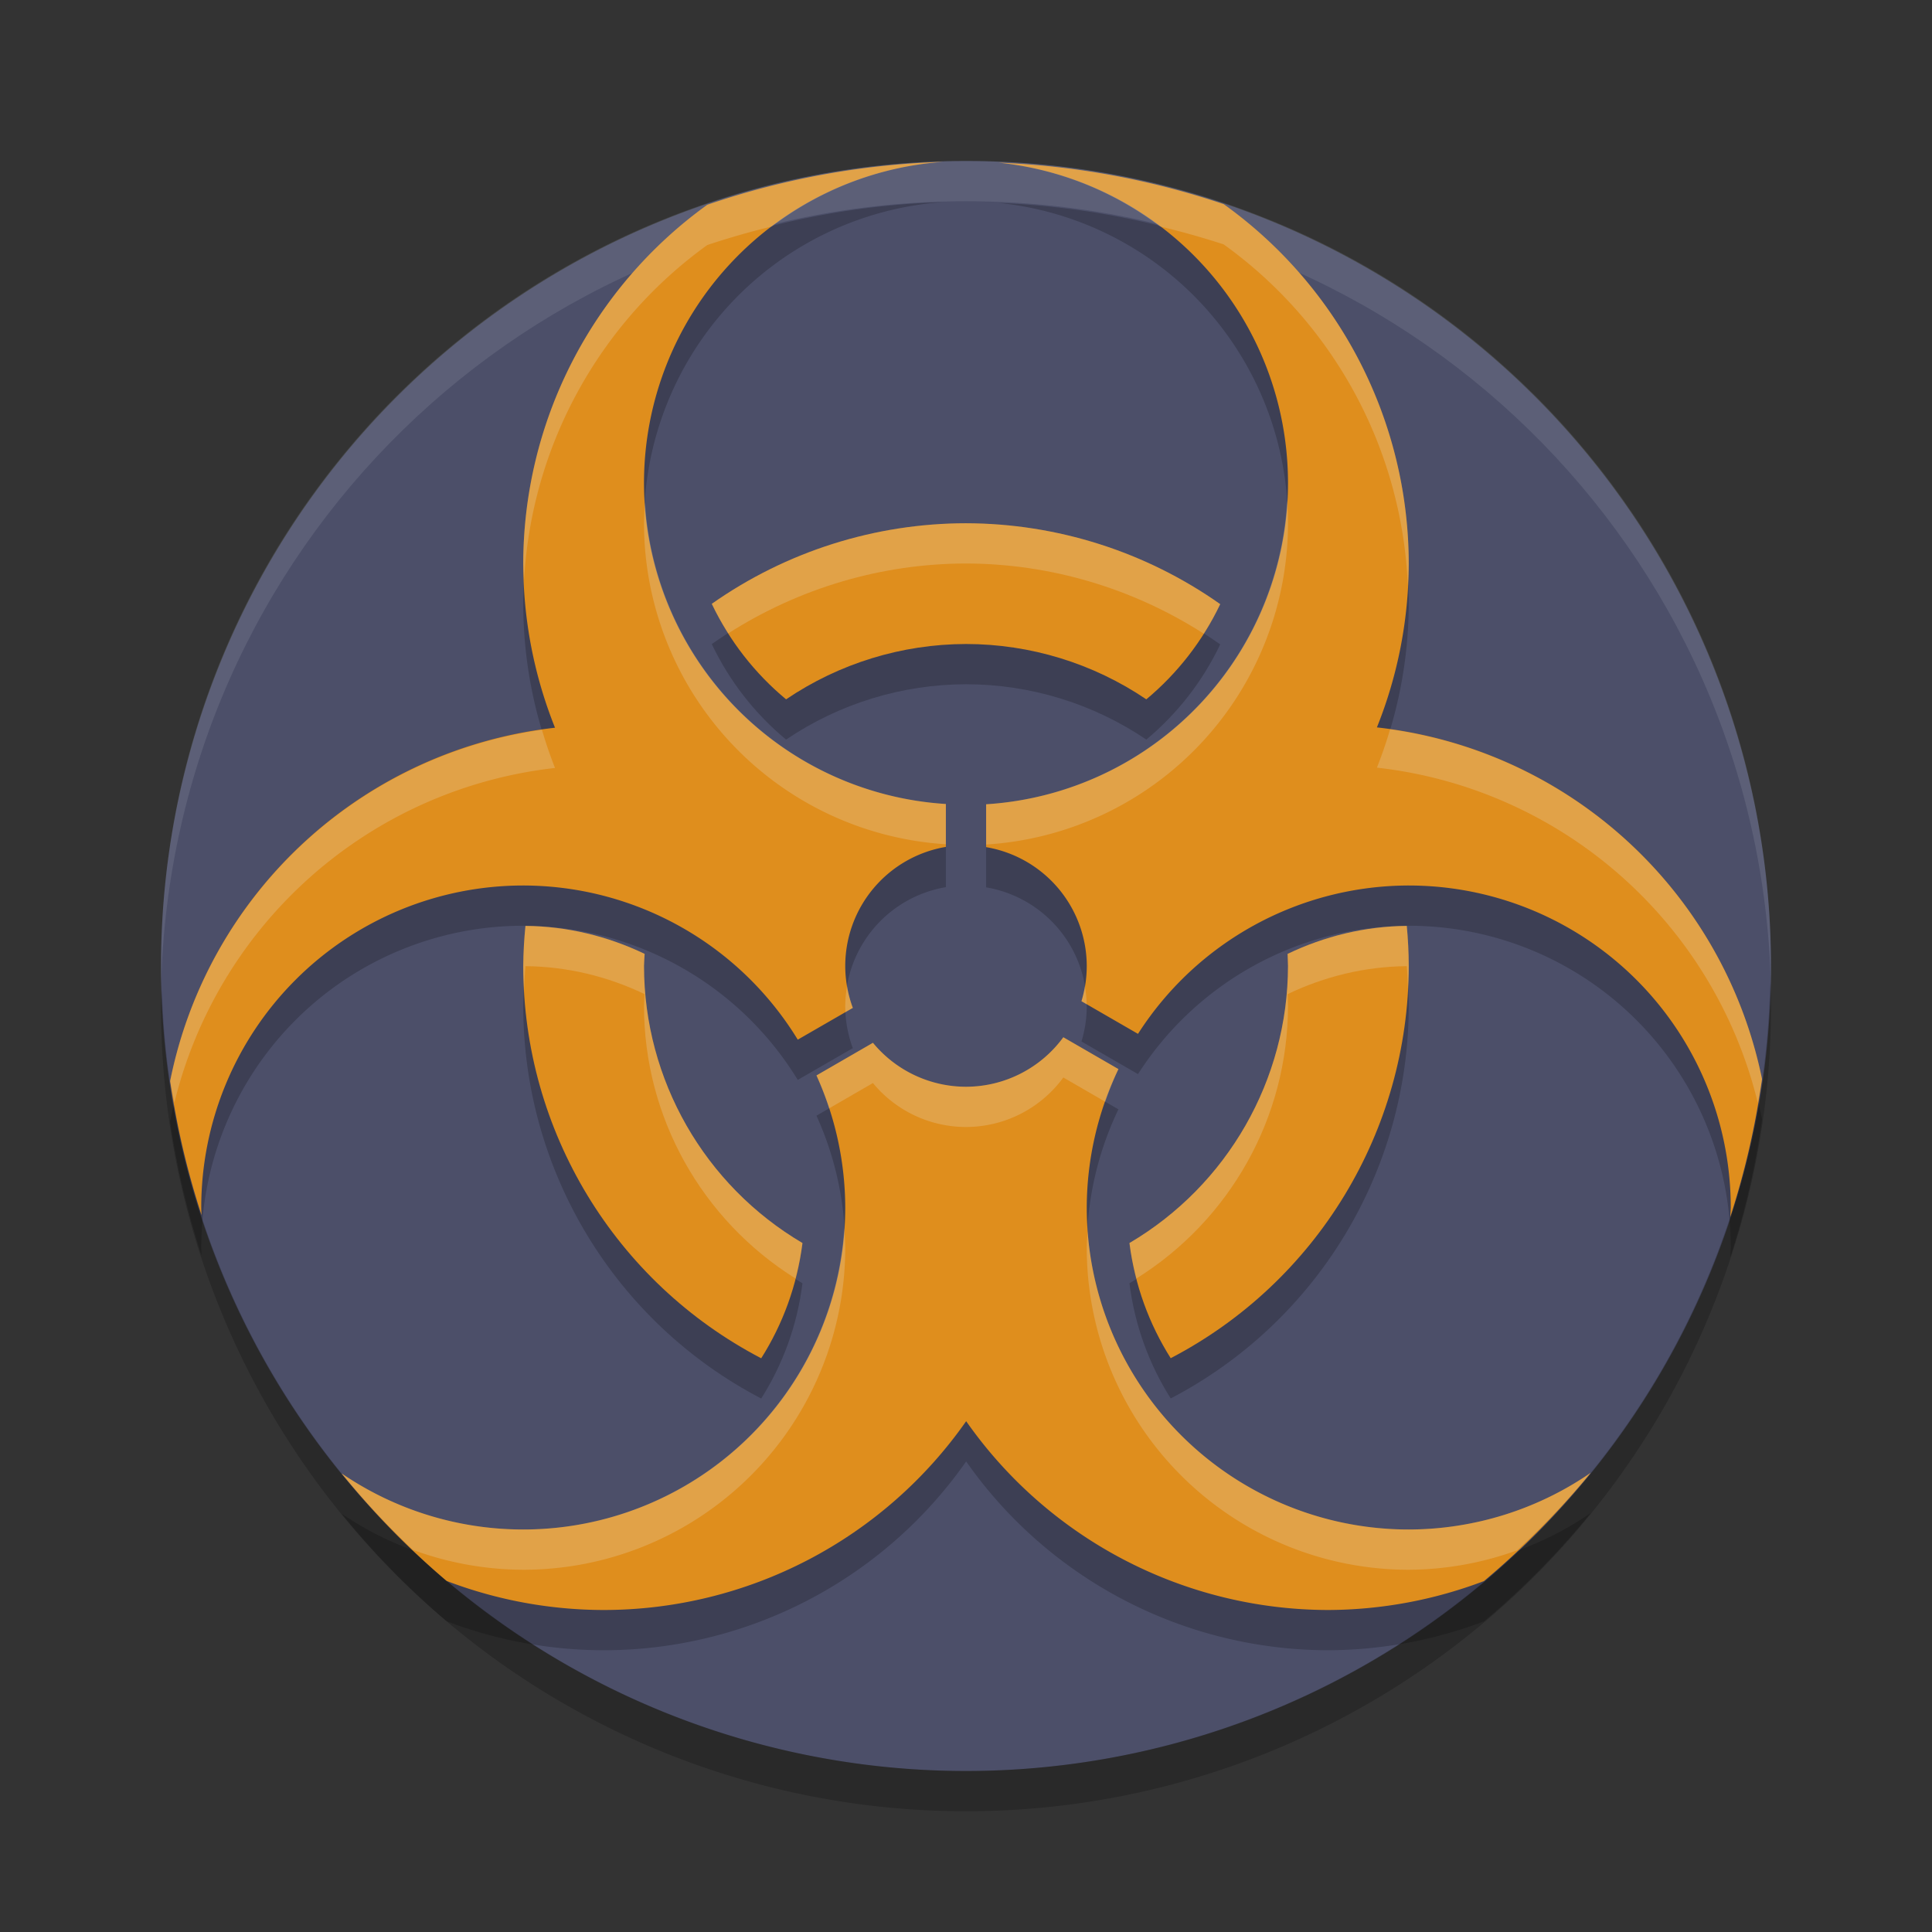 <svg xmlns="http://www.w3.org/2000/svg" width="48" height="48" version="1">
 <rect width="100%" height="100%" fill="#333333" stroke="none"/>
 <path style="fill:#4c4f69" d="m44 24a20 20 0 0 1 -20 20 20 20 0 0 1 -20 -20 20 20 0 0 1 20 -20 20 20 0 0 1 20 20z"/>
 <path style="opacity:0.2" d="M 23.424,5.021 A 20,20 0 0 0 17.572,6.088 11,11 0 0 0 13,15 11,11 0 0 0 13.789,19.08 11,11 0 0 0 4.227,27.859 20,20 0 0 0 5.006,31.186 8,8 0 0 1 5,31 a 8,8 0 0 1 8,-8 8,8 0 0 1 6.82,3.83 L 21.188,26.041 A 3,3 0 0 1 21,25 3,3 0 0 1 23.5,22.041 V 20.975 A 8,8 0 0 1 16,13 8,8 0 0 1 23.424,5.021 Z m 1.383,0.02 A 8,8 0 0 1 32,13 8,8 0 0 1 24.5,20.982 v 1.064 A 3,3 0 0 1 27,25 3,3 0 0 1 26.869,25.875 l 1.404,0.811 A 8,8 0 0 1 35,23 a 8,8 0 0 1 8,8 8,8 0 0 1 -0.012,0.236 20,20 0 0 0 0.789,-3.428 11,11 0 0 0 -9.568,-8.736 A 11,11 0 0 0 35,15 11,11 0 0 0 30.402,6.072 20,20 0 0 0 24.807,5.041 Z M 26.418,26.77 A 3,3 0 0 1 24,28 3,3 0 0 1 21.688,26.908 L 20.285,27.719 A 8,8 0 0 1 21,31 8,8 0 0 1 13,39 8,8 0 0 1 8.488,37.607 20,20 0 0 0 11.098,40.279 11,11 0 0 0 15,41 11,11 0 0 0 24.004,36.309 11,11 0 0 0 33,41 11,11 0 0 0 36.869,40.281 20,20 0 0 0 39.52,37.592 8,8 0 0 1 35,39 8,8 0 0 1 27,31 8,8 0 0 1 27.787,27.561 Z"/>
 <path fill="#eff1f5" opacity=".1" d="m24 4c-11.079 0-19.998 8.92-19.998 20 0 0.168-0.004 0.333 0 0.5 0.264-10.846 9.087-19.5 19.998-19.5s19.734 8.654 19.998 19.5c0.004-0.167 0-0.332 0-0.5 0-11.08-8.919-20-19.998-20z"/>
 <path opacity=".2" d="m43.979 24.418a20 20 0 0 1 -19.979 19.582 20 20 0 0 1 -19.978 -19.418 20 20 0 0 0 -0.022 0.418 20 20 0 0 0 20 20 20 20 0 0 0 20 -20 20 20 0 0 0 -0.021 -0.582z"/>
 <path style="opacity:0.2" d="m 24,14 c -2.261,0.002 -4.467,0.701 -6.316,2.002 0.438,0.92 1.069,1.728 1.846,2.373 C 20.849,17.482 22.406,17.003 24,17 c 1.597,7.75e-4 3.158,0.48 4.48,1.375 0.772,-0.644 1.4,-1.449 1.836,-2.365 C 28.468,14.706 26.262,14.005 24,14 Z M 13.055,24.004 C 13.021,24.335 13.003,24.667 13,25 c 0.002,4.096 2.281,7.852 5.912,9.746 0.537,-0.848 0.895,-1.818 1.025,-2.863 C 17.5,30.446 16.003,27.829 16,25 c 0.003,-0.1 0.009,-0.201 0.016,-0.301 -0.912,-0.437 -1.917,-0.686 -2.961,-0.695 z m 21.896,0 c -1.043,0.009 -2.048,0.258 -2.961,0.695 0.005,0.1 0.008,0.2 0.01,0.301 -0.004,2.829 -1.502,5.447 -3.939,6.883 0.131,1.044 0.489,2.014 1.025,2.861 C 32.718,32.85 34.996,29.096 35,25 34.999,24.667 34.983,24.335 34.951,24.004 Z"/>
 <path style="fill:#df8e1d" d="m 24,13 c -2.261,0.002 -4.467,0.701 -6.316,2.002 0.438,0.92 1.069,1.728 1.846,2.373 C 20.849,16.482 22.406,16.003 24,16 c 1.597,7.75e-4 3.158,0.48 4.48,1.375 0.772,-0.644 1.4,-1.449 1.836,-2.365 C 28.468,13.706 26.262,13.005 24,13 Z M 13.055,23.004 C 13.021,23.335 13.003,23.667 13,24 c 0.002,4.096 2.281,7.852 5.912,9.746 0.537,-0.848 0.895,-1.818 1.025,-2.863 C 17.5,29.446 16.003,26.829 16,24 c 0.003,-0.1 0.009,-0.201 0.016,-0.301 -0.912,-0.437 -1.917,-0.686 -2.961,-0.695 z m 21.896,0 c -1.043,0.009 -2.048,0.258 -2.961,0.695 0.005,0.1 0.008,0.2 0.01,0.301 -0.004,2.829 -1.502,5.447 -3.939,6.883 0.131,1.044 0.489,2.014 1.025,2.861 C 32.718,31.85 34.996,28.096 35,24 c -0.001,-0.333 -0.018,-0.665 -0.049,-0.996 z"/>
 <path style="fill:#df8e1d" d="M 23.424 4.021 A 20 20 0 0 0 17.572 5.088 A 11 11 0 0 0 13 14 A 11 11 0 0 0 13.789 18.08 A 11 11 0 0 0 4.227 26.859 A 20 20 0 0 0 5.006 30.186 A 8 8 0 0 1 5 30 A 8 8 0 0 1 13 22 A 8 8 0 0 1 19.82 25.83 L 21.188 25.041 A 3 3 0 0 1 21 24 A 3 3 0 0 1 23.5 21.041 L 23.5 19.975 A 8 8 0 0 1 16 12 A 8 8 0 0 1 23.424 4.021 z M 24.807 4.041 A 8 8 0 0 1 32 12 A 8 8 0 0 1 24.5 19.982 L 24.5 21.047 A 3 3 0 0 1 27 24 A 3 3 0 0 1 26.869 24.875 L 28.273 25.686 A 8 8 0 0 1 35 22 A 8 8 0 0 1 43 30 A 8 8 0 0 1 42.988 30.236 A 20 20 0 0 0 43.777 26.809 A 11 11 0 0 0 34.209 18.072 A 11 11 0 0 0 35 14 A 11 11 0 0 0 30.402 5.072 A 20 20 0 0 0 24.807 4.041 z M 26.418 25.77 A 3 3 0 0 1 24 27 A 3 3 0 0 1 21.688 25.908 L 20.285 26.719 A 8 8 0 0 1 21 30 A 8 8 0 0 1 13 38 A 8 8 0 0 1 8.488 36.607 A 20 20 0 0 0 11.098 39.279 A 11 11 0 0 0 15 40 A 11 11 0 0 0 24.004 35.309 A 11 11 0 0 0 33 40 A 11 11 0 0 0 36.869 39.281 A 20 20 0 0 0 39.52 36.592 A 8 8 0 0 1 35 38 A 8 8 0 0 1 27 30 A 8 8 0 0 1 27.787 26.561 L 26.418 25.77 z"/>
 <path style="opacity:0.2;fill:#eff1f5" d="M 24 13 C 21.739 13.002 19.533 13.701 17.684 15.002 C 17.805 15.257 17.944 15.5 18.094 15.736 C 19.856 14.611 21.902 14.002 24 14 C 26.099 14.004 28.146 14.615 29.908 15.744 C 30.058 15.508 30.195 15.264 30.316 15.01 C 28.468 13.706 26.262 13.005 24 13 z M 13.055 23.004 C 13.021 23.335 13.003 23.667 13 24 C 13 24.203 13.01 24.404 13.021 24.605 C 13.031 24.405 13.035 24.204 13.055 24.004 C 14.099 24.013 15.104 24.262 16.016 24.699 C 16.008 24.799 16.003 24.9 16 25 C 16.003 27.758 17.434 30.306 19.764 31.764 C 19.838 31.476 19.9 31.184 19.938 30.883 C 17.5 29.446 16.003 26.829 16 24 C 16.003 23.9 16.008 23.799 16.016 23.699 C 15.104 23.262 14.099 23.013 13.055 23.004 z M 34.951 23.004 C 33.908 23.013 32.903 23.262 31.99 23.699 C 31.995 23.799 31.999 23.9 32 24 C 31.996 26.829 30.498 29.447 28.061 30.883 C 28.098 31.184 28.16 31.476 28.234 31.764 C 30.565 30.306 31.996 27.759 32 25 C 31.999 24.9 31.995 24.799 31.99 24.699 C 32.903 24.262 33.908 24.013 34.951 24.004 C 34.969 24.195 34.97 24.387 34.979 24.578 C 34.989 24.386 35 24.194 35 24 C 34.999 23.667 34.983 23.335 34.951 23.004 z"/>
 <path style="opacity:0.2;fill:#eff1f5" d="M 23.424 4.021 A 20 20 0 0 0 17.572 5.088 A 11 11 0 0 0 13 14 A 11 11 0 0 0 13.021 14.406 A 11 11 0 0 1 17.572 6.088 A 20 20 0 0 1 19.182 5.625 A 8 8 0 0 1 23.424 4.021 z M 24.807 4.041 A 8 8 0 0 1 28.814 5.625 A 20 20 0 0 1 30.402 6.072 A 11 11 0 0 1 34.977 14.549 A 11 11 0 0 0 35 14 A 11 11 0 0 0 30.402 5.072 A 20 20 0 0 0 24.807 4.041 z M 31.979 12.424 A 8 8 0 0 1 24.5 19.982 L 24.5 20.982 A 8 8 0 0 0 32 13 A 8 8 0 0 0 31.979 12.424 z M 16.025 12.486 A 8 8 0 0 0 16 13 A 8 8 0 0 0 23.5 20.975 L 23.5 19.975 A 8 8 0 0 1 16.025 12.486 z M 34.537 18.119 A 11 11 0 0 1 34.209 19.072 A 11 11 0 0 1 43.672 27.398 A 20 20 0 0 0 43.777 26.809 A 11 11 0 0 0 34.537 18.119 z M 13.465 18.133 A 11 11 0 0 0 4.227 26.859 A 20 20 0 0 0 4.332 27.398 A 11 11 0 0 1 13.789 19.08 A 11 11 0 0 1 13.465 18.133 z M 21.045 24.502 A 3 3 0 0 0 21 25 A 3 3 0 0 0 21.004 25.146 L 21.188 25.041 A 3 3 0 0 1 21.045 24.502 z M 26.953 24.502 A 3 3 0 0 1 26.869 24.875 L 26.998 24.949 A 3 3 0 0 0 26.953 24.502 z M 26.418 25.77 A 3 3 0 0 1 24 27 A 3 3 0 0 1 21.688 25.908 L 20.285 26.719 A 8 8 0 0 1 20.6 27.537 L 21.688 26.908 A 3 3 0 0 0 24 28 A 3 3 0 0 0 26.418 26.77 L 27.461 27.373 A 8 8 0 0 1 27.787 26.561 L 26.418 25.77 z M 20.975 30.512 A 8 8 0 0 1 13 38 A 8 8 0 0 1 8.488 36.607 A 20 20 0 0 0 10.264 38.508 A 8 8 0 0 0 13 39 A 8 8 0 0 0 21 31 A 8 8 0 0 0 20.975 30.512 z M 27.021 30.588 A 8 8 0 0 0 27 31 A 8 8 0 0 0 35 39 A 8 8 0 0 0 37.691 38.518 A 20 20 0 0 0 39.52 36.592 A 8 8 0 0 1 35 38 A 8 8 0 0 1 27.021 30.588 z"/>
</svg>

